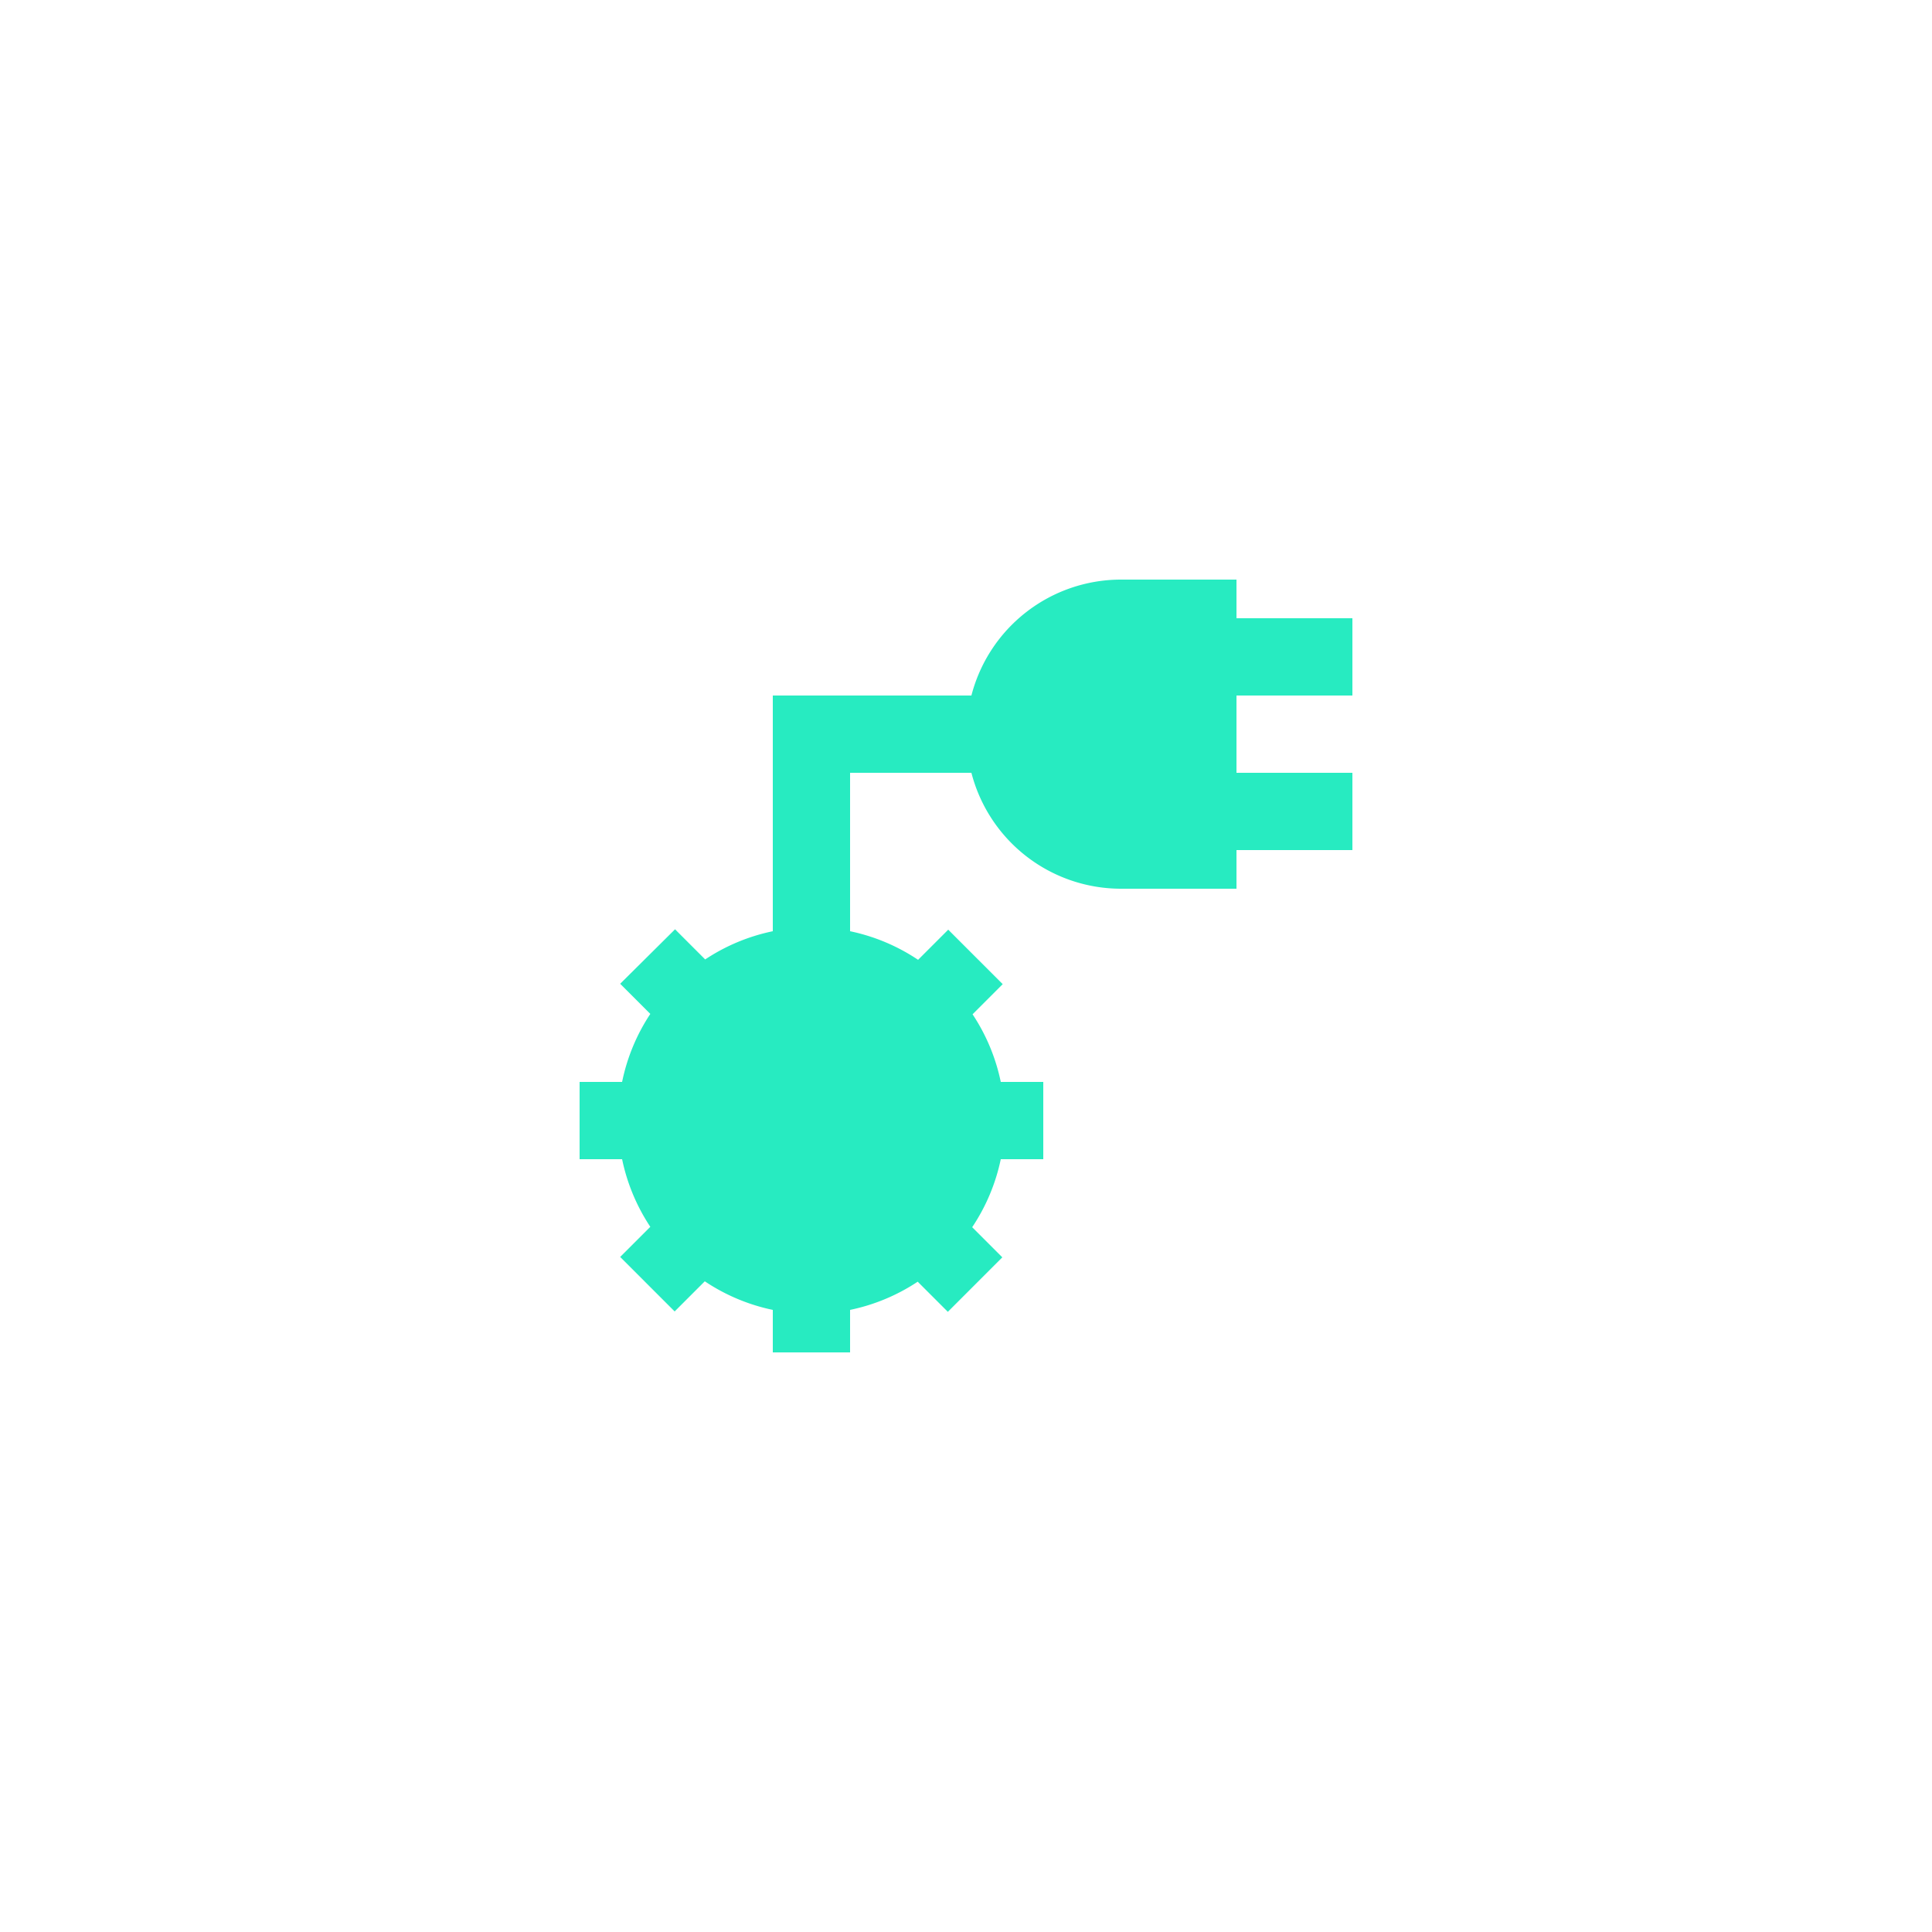 <svg xmlns="http://www.w3.org/2000/svg" xmlns:xlink="http://www.w3.org/1999/xlink" width="150" height="150" viewBox="0 0 150 150">
  <defs>
    <filter id="APK" x="0" y="0" width="150" height="150" filterUnits="userSpaceOnUse">
      <feOffset dy="10" input="SourceAlpha"/>
      <feGaussianBlur stdDeviation="15" result="blur"/>
      <feFlood flood-color="#27ebc1" flood-opacity="0.4"/>
      <feComposite operator="in" in2="blur"/>
      <feComposite in="SourceGraphic"/>
    </filter>
  </defs>
  <g transform="matrix(1, 0, 0, 1, 0, 0)" filter="url(#APK)">
    <path id="APK-2" data-name="APK" d="M62,11V5H53V2H44a12,12,0,0,0-11.58,9H17V29.3a15,15,0,0,0-5.25,2.19L9.41,29.15,5.15,33.38l2.34,2.34A15,15,0,0,0,5.3,41H2v6H5.3a15,15,0,0,0,2.19,5.25L5.15,54.59l4.23,4.23,2.34-2.34A15,15,0,0,0,17,58.7V62h6V58.7a15,15,0,0,0,5.25-2.19l2.34,2.34,4.23-4.23-2.34-2.34A15,15,0,0,0,34.7,47H38V41H34.7a15,15,0,0,0-2.19-5.25l2.34-2.34-4.23-4.23-2.34,2.34A15,15,0,0,0,23,29.3V17h9.42A12,12,0,0,0,44,26h9V23h9V17H53V11Z" transform="translate(43 33)" fill="#27ebc1"/>
  </g>
</svg>
